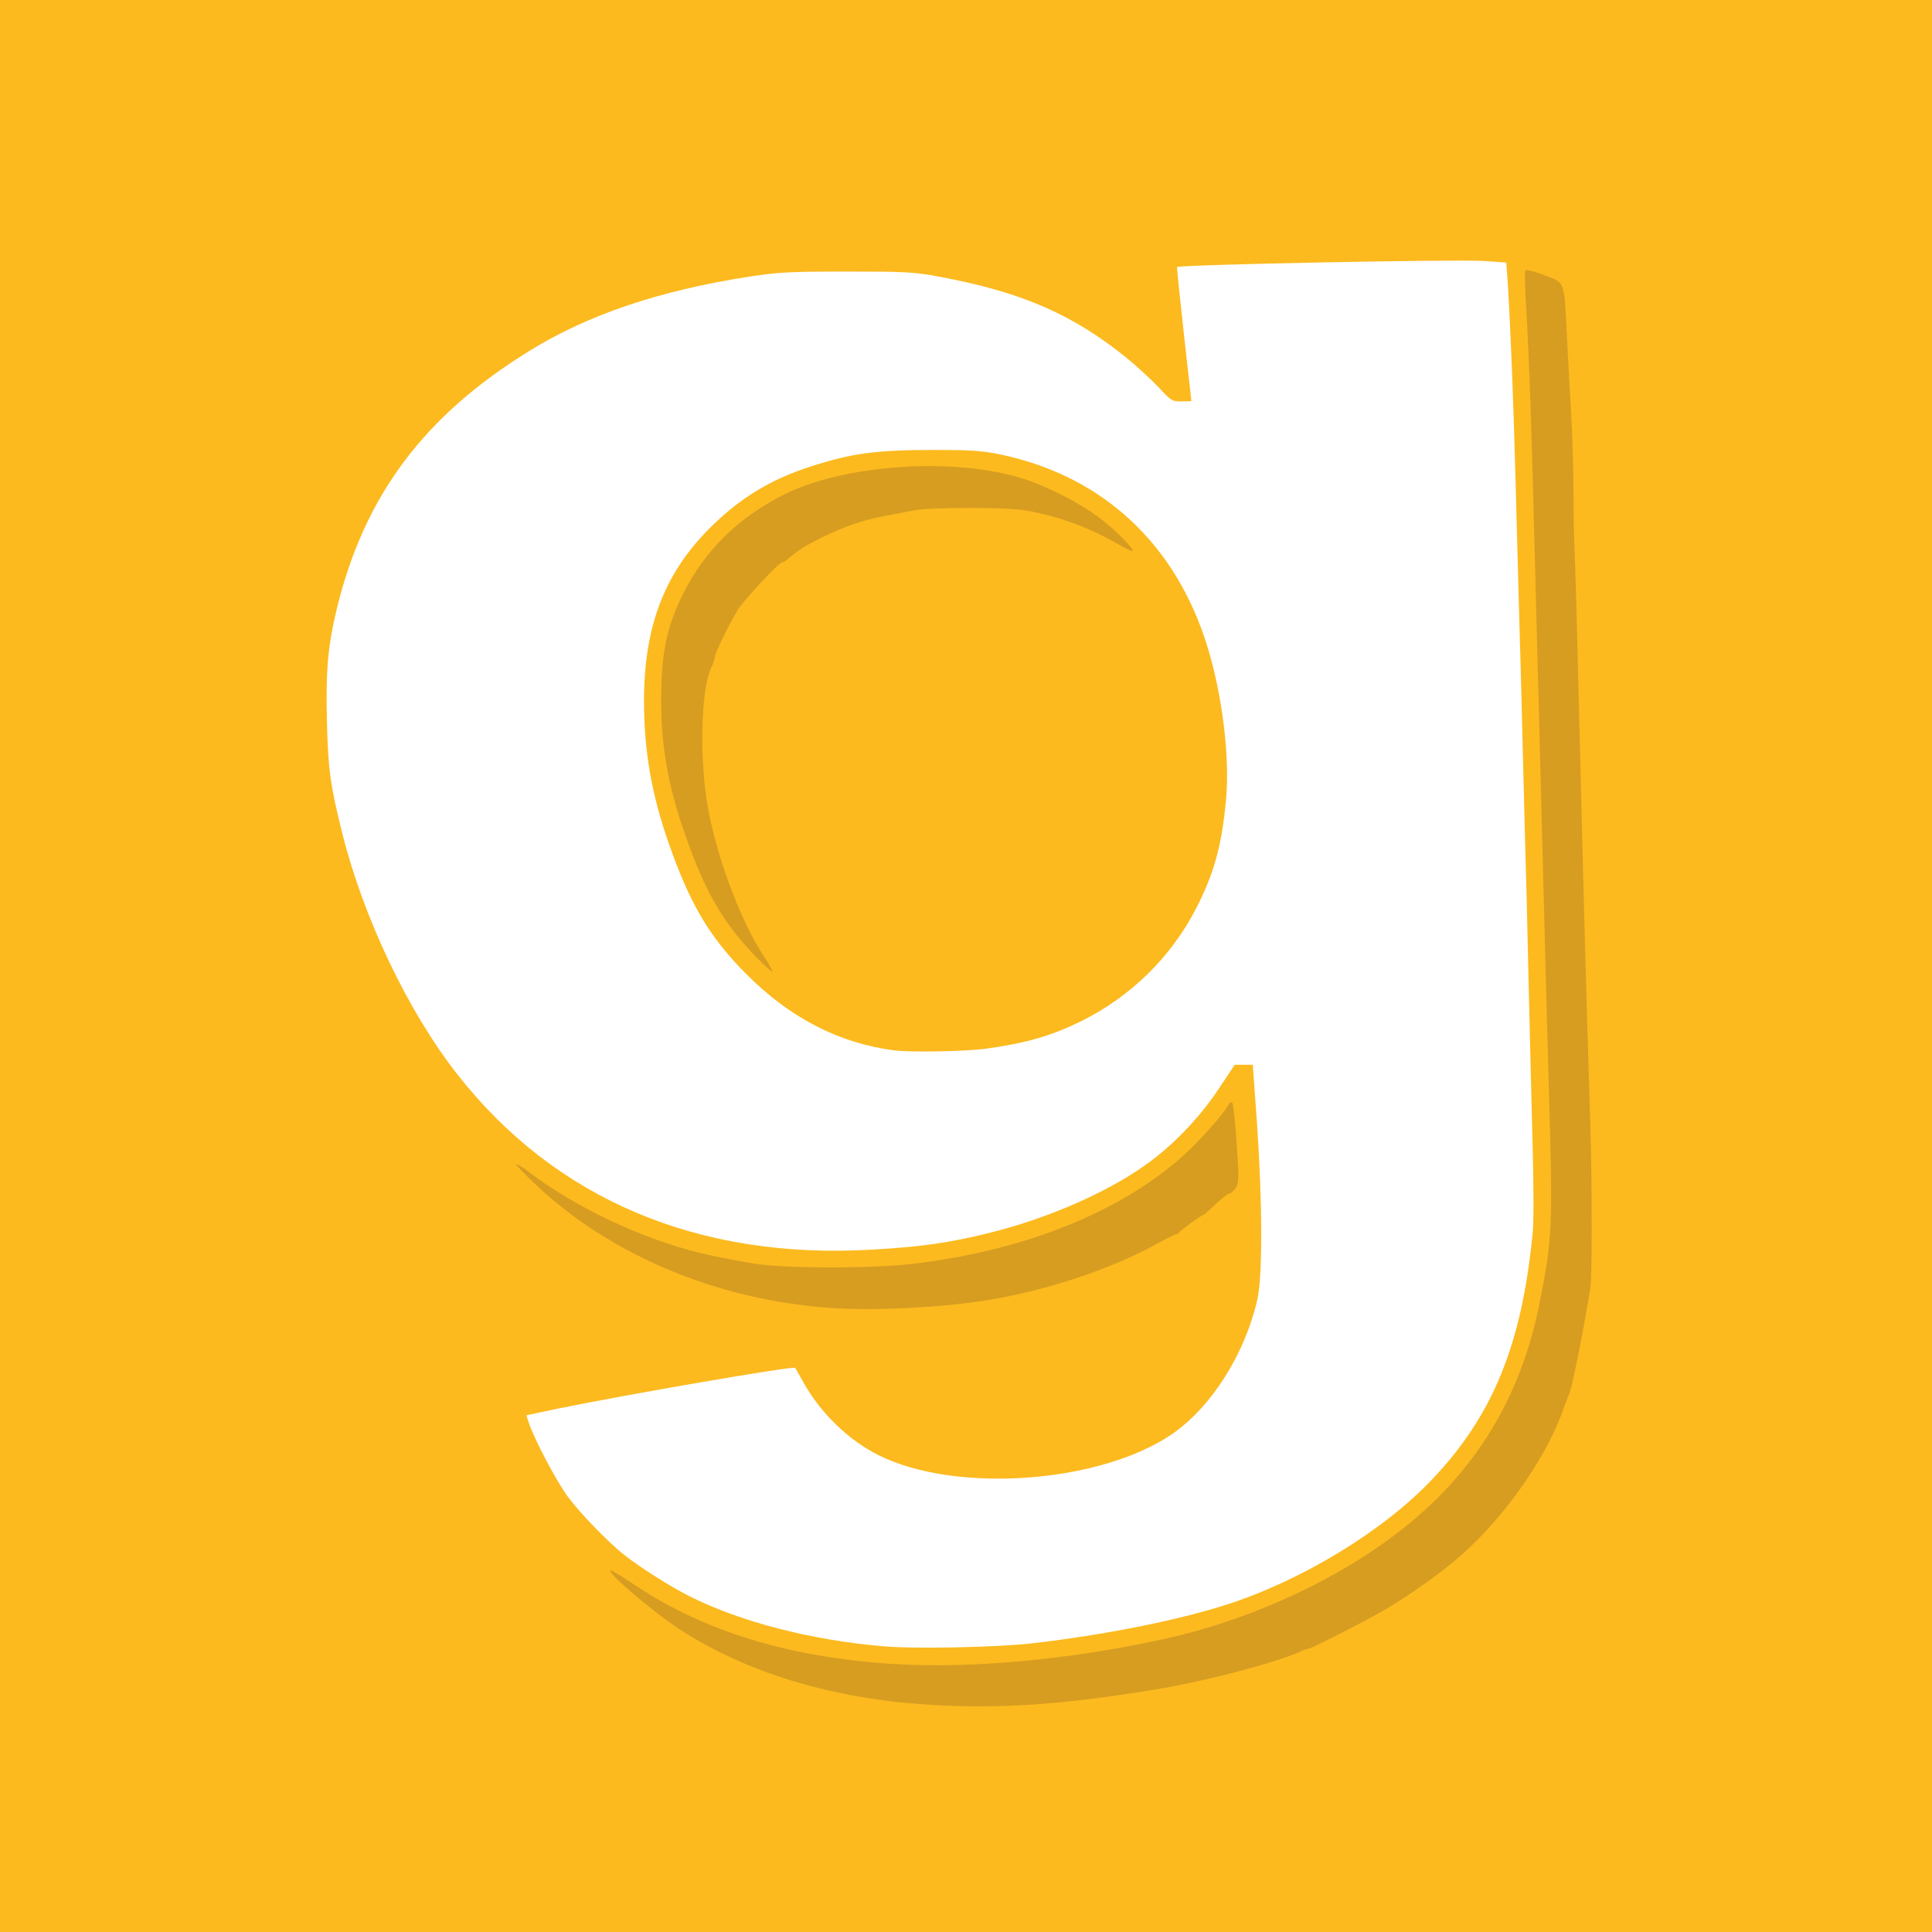 <?xml version="1.0" encoding="utf-8"?>
<!DOCTYPE svg PUBLIC "-//W3C//DTD SVG 20010904//EN" "http://www.w3.org/TR/2001/REC-SVG-20010904/DTD/svg10.dtd">
<svg version="1.0" xmlns="http://www.w3.org/2000/svg" width="900px" height="900px" viewBox="0 0 900 900" preserveAspectRatio="xMidYMid meet">
 <rect x="0" y="0" width="900" height="900" fill="#333333" stroke="none"/>
 <g fill="#fcba1f">
  <path d="M0 450 l0 -450 450 0 450 0 0 450 0 450 -450 0 -450 0 0 -450z m480.6 341 c45 -3.6 100.1 -14.6 122.1 -24.6 1.7 -0.8 3.5 -1.4 4 -1.4 0.9 0 18.5 -8.8 31.1 -15.7 15.3 -8.2 34.2 -22.1 46.5 -34.1 25.1 -24.6 41.4 -54.2 48 -87.2 6.6 -32.8 7.2 -44.4 5.4 -101.5 -1.2 -37 -2.6 -90 -4.2 -155.5 -0.8 -34.4 -1.9 -78 -2.5 -97 -0.5 -19 -1.2 -44.4 -1.5 -56.5 -0.3 -12.1 -1 -29.4 -1.5 -38.5 -0.5 -9.1 -1.2 -22.5 -1.6 -29.8 -0.8 -14.9 -0.6 -14.6 -9.2 -17.6 -4.2 -1.5 -4.2 -1.5 -3.8 0.7 1.2 5.6 2.7 50.3 6.1 182.2 1.7 65.6 3.9 149 5.6 210.8 1 37.5 0.9 43.2 -0.6 56.9 -5.4 47.8 -17 77.7 -41.8 107.5 -29 34.8 -80.5 63.9 -135.2 76.3 -31.5 7.1 -66.7 11.7 -97 12.6 -43.5 1.4 -86.9 -4.5 -115.2 -15.7 -11 -4.3 -11.3 -4.4 -6.8 -1.4 6.4 4.1 20.1 10.4 31.9 14.7 35.1 12.6 79.3 18 120.2 14.8z m-2.6 -28.5 c33.2 -3.8 67.2 -10.6 90.1 -17.9 35.1 -11.2 73.3 -34.4 96 -58.4 25.9 -27.3 38.9 -56.4 45.5 -101.7 1.9 -13.8 2 -27.7 0.4 -88 -0.5 -22 -1.5 -58.7 -2 -81.5 -0.6 -22.8 -1.5 -56.8 -2 -75.5 -0.5 -18.7 -1.4 -52.4 -2 -75 -2.1 -80.4 -4.4 -138.2 -5.7 -139.5 -1.3 -1.4 -144.7 1.1 -146.2 2.5 -0.2 0.2 1.1 12.9 2.8 28.2 1.7 15.3 3.1 29.3 3.1 31.1 l0 3.2 -7.6 0 -7.7 0 -5.8 -6.4 c-3.3 -3.5 -10.1 -9.8 -15.1 -13.9 -25.4 -20.5 -49.3 -30.8 -87.8 -37.9 -11 -2 -15.7 -2.3 -39.5 -2.3 -23.3 0 -29.1 0.3 -42 2.3 -42.2 6.5 -75.7 17.8 -103.1 34.8 -48.9 30.2 -76.6 67.3 -89.4 119.6 -4.1 16.9 -5.3 29.3 -4.7 49.7 0.5 18.9 1.8 27.9 7.1 49.1 7.4 29.3 23.4 67.1 39 91.8 38.9 61.6 98.7 97.3 171.3 102.3 46.4 3.2 97 -6.7 136.3 -26.6 24.7 -12.6 41.9 -27.4 55.6 -48.1 l7.6 -11.4 7.2 0 7.2 0 2 27.8 c2.6 37.4 2.6 76.6 0.1 87.7 -5.9 25.6 -21.6 50.2 -39.9 62.7 -23.4 15.8 -62.8 23.5 -102.1 19.9 -36.6 -3.4 -60.4 -17.3 -75.6 -44.3 -1.8 -3.2 -3.7 -5.8 -4.2 -5.8 -7.6 0 -114.8 19.5 -116.5 21.2 -0.9 1 12.2 25.5 17.4 32.4 6 7.9 18.2 20.5 25.7 26.5 29.8 23.8 71.8 38.6 121 42.8 14.5 1.3 46.6 0.5 63.5 -1.4z m-45 -157 c38.8 -3.4 74.5 -13.4 101.8 -28.5 5 -2.7 9.5 -5 10.1 -5 0.5 0 1.1 -0.3 1.3 -0.8 0.3 -0.8 10.5 -8.2 11.3 -8.2 0.3 0 2.8 -2.2 5.7 -5 2.9 -2.7 5.8 -5 6.5 -5 0.6 0 1.9 -1 2.8 -2.2 1.3 -1.9 1.4 -4.1 0.9 -12.8 -1.1 -16.4 -1 -16.3 -7.3 -8.6 -26 31.4 -77.9 55 -136.7 62.3 -19.7 2.4 -65.6 2.4 -80.7 0 -22.1 -3.5 -39.5 -8.1 -54.1 -14.3 -4.4 -1.9 -8.1 -3.2 -8.3 -3 -0.2 0.2 6.5 3.8 14.9 8 40.4 20 82.7 27.5 131.8 23.1z"/>
  <path d="M413.5 492.3 c-18.8 -2.4 -37.2 -10 -54.5 -22.6 -7.5 -5.5 -22.6 -20.8 -28.2 -28.7 -15.6 -22 -27.8 -54.5 -32.3 -85.9 -2 -14.1 -2 -43.8 0.1 -55.6 4 -23.2 14.3 -42.5 31.2 -58.6 13.2 -12.7 27.3 -21 45.2 -26.7 19.6 -6.3 30.3 -7.6 60 -7.6 21.6 0 25.7 0.3 34.9 2.3 47.1 10.1 80.8 41.6 95.5 89.1 7.3 23.9 10.7 53.3 8.8 76.3 -1.9 22.2 -5.3 35 -13.8 51.5 -16.3 31.7 -45.7 54.5 -81 62.7 -13.8 3.2 -26.7 4.5 -44.9 4.3 -9.9 0 -19.3 -0.3 -21 -0.5z m-79 -83.8 c-2.4 -7.2 -5.6 -18.6 -7 -25.5 -5 -23.7 -4.4 -64.4 1 -75.4 0.8 -1.6 1.5 -3.6 1.5 -4.5 0 -1.7 6.3 -14.6 10.6 -21.9 2.7 -4.4 19.2 -22.2 20.7 -22.2 0.4 0 1.3 -0.5 2 -1 5.7 -4.8 8.2 -6.4 16.1 -10.4 10.8 -5.3 19.4 -8.3 29.6 -10.2 4.1 -0.8 10.2 -1.9 13.5 -2.6 3.3 -0.6 15.9 -1.2 28 -1.2 23.5 -0.1 33.2 0.9 46.5 5 9.6 2.9 7.4 1 -6.5 -5.6 -17.5 -8.4 -30.7 -11.7 -51 -12.7 -23.8 -1.2 -53.7 4.3 -71 12.9 -15.5 7.8 -30.2 20 -39 32.3 -4.9 6.9 -11.5 19.8 -13.8 27 -8.5 26.6 -5.6 61.1 8.5 99 3.7 10.1 13.6 31 14.3 30.3 0.2 -0.2 -1.6 -6.2 -4 -13.3z"/>
 </g>
 <g fill="#ffffff">
  <path d="M411.5 766.9 c-33.4 -2.8 -66.7 -11.4 -90.5 -23.4 -8.7 -4.4 -23.4 -13.7 -30.5 -19.4 -7.5 -6 -19.7 -18.6 -25.7 -26.5 -5.4 -7.2 -16 -27.2 -18.6 -35.2 l-1 -3.1 15.1 -3.2 c32.3 -6.6 109.4 -19.9 110.1 -18.9 0.2 0.2 1.8 3 3.6 6.3 8.1 14.7 21.2 27.4 35.5 34.5 36 17.8 102.6 13 136.3 -9.8 18.3 -12.5 34 -37.1 39.9 -62.7 2.5 -10.9 2.4 -44.9 -0.1 -81.7 l-2 -27.8 -4.2 0 -4.2 0 -7.6 11.4 c-8.9 13.4 -21.4 26.4 -34 35.3 -18.4 13.1 -46.4 25.2 -73 31.7 -18.7 4.6 -31.3 6.4 -53.9 7.7 -81.1 4.9 -148 -23.3 -193.7 -81.7 -22.9 -29.2 -43.7 -72.8 -53.6 -112.4 -5.6 -22.5 -6.6 -30 -7.1 -52.2 -0.6 -23.6 0.5 -35.3 4.7 -52.6 12.8 -52.3 40.5 -89.4 89.4 -119.6 27.4 -17 60.9 -28.3 103.1 -34.8 13.2 -2 18.6 -2.3 45 -2.3 27 0 31.3 0.2 42.5 2.3 38.5 7.1 62.4 17.4 87.8 37.9 5 4.1 11.8 10.4 15.1 13.9 5.6 6.1 6.1 6.4 10.5 6.4 2.5 0 4.6 -0.1 4.6 -0.2 0 -0.2 -1.6 -14.2 -3.5 -31.2 -1.9 -17.1 -3.3 -31.1 -3.2 -31.2 1.2 -1.1 130.9 -3.7 143.4 -2.8 l10 0.7 0.7 10.1 c1.3 21.1 2.6 53.5 3.6 91.1 1.1 42.4 1.8 67.4 2.5 91.5 0.2 8.5 0.7 26.3 1 39.5 0.3 13.2 0.8 31 1 39.5 0.3 8.5 1 35.5 1.5 60 0.6 24.5 1.4 59.4 1.9 77.7 0.6 19.6 0.6 37 0.1 42.5 -5 51.9 -18.5 85.2 -46.9 115 -22.7 24 -60.9 47.2 -96 58.4 -22.9 7.3 -56.5 14 -90.1 17.9 -16.4 1.9 -54.5 2.7 -69.5 1.4z m48 -278.4 c18.8 -2.6 30.5 -6.1 44 -12.7 23.4 -11.6 42.1 -30 53.9 -53 8.2 -16.1 11.7 -28.8 13.7 -49.9 1.9 -19.8 -1.6 -48.9 -8.7 -71.9 -14.7 -47.5 -48.5 -79 -95.5 -89.1 -8.9 -1.9 -13.5 -2.3 -31.9 -2.3 -26.5 0 -38 1.5 -57 7.6 -17.9 5.7 -32 14 -45.2 26.7 -22.8 21.7 -32.8 47 -32.8 82.7 0 23 3.5 43.3 11.4 65.9 9.9 28.5 19.1 44 36.1 61.1 20.3 20.5 43.4 32.4 69 35.7 7.7 1 34 0.5 43 -0.8z"/>
 </g>
 <g fill="#d79d21">
  <path d="M428 793.8 c-42.5 -3.2 -81.4 -15.3 -111.1 -34.6 -13 -8.5 -34 -26.4 -32.6 -27.8 0.2 -0.2 5.5 3 11.8 7.2 31.9 21.3 71.4 33.4 119.3 36.5 37.1 2.4 84.7 -2.1 129.1 -12.1 45.5 -10.4 90.7 -33.1 120.5 -60.7 27.3 -25.3 44.7 -57 52.3 -95.8 5.9 -29.9 6.1 -35 4.2 -100 -0.3 -9.3 -1.2 -42.6 -2 -74 -4.7 -181.7 -5.6 -214.9 -6.5 -243 -0.6 -17 -1.5 -38.1 -2.1 -46.8 -0.5 -8.6 -0.7 -16.2 -0.4 -16.7 0.3 -0.5 3.5 0.2 7.3 1.6 11.7 4.4 10.7 1.9 12.1 28.6 0.7 12.8 1.6 30.1 2.1 38.3 0.5 8.3 0.9 23.8 1 34.5 0 10.7 0.3 23.1 0.5 27.5 0.3 4.4 1.4 45.6 2.5 91.5 1.9 77.2 2.9 114.8 4.8 174.5 0.9 29.2 0.9 72.8 0 78.1 -3.2 18.5 -5.2 29.2 -6.9 36.9 -2 9.4 -2.2 10 -3.2 12.5 -0.3 0.8 -1.8 4.6 -3.2 8.5 -8.5 23 -29.1 51.4 -50 68.7 -10.4 8.7 -26.4 19.6 -36.7 25.1 -12.6 6.9 -30.2 15.7 -31.1 15.7 -0.5 0 -2.3 0.6 -4 1.4 -11.5 5.2 -43.9 13.7 -66.8 17.5 -44.8 7.5 -76.8 9.5 -110.9 6.9z"/>
  <path d="M387 609.3 c-52.9 -3.7 -102.6 -24.5 -137.7 -57.7 -5.1 -4.9 -9.2 -9.1 -8.9 -9.3 0.3 -0.3 3.1 1.5 6.3 3.9 21.1 16 51.3 30.4 78.3 37.2 6.7 1.7 16.9 3.7 26.7 5.3 14.9 2.3 55.3 2.3 74.7 -0.1 51 -6.2 95.2 -23.9 124.3 -49.8 7.8 -6.9 18.9 -19.4 21.4 -23.9 0.6 -1.2 1.5 -1.7 1.9 -1.3 0.5 0.5 1.4 9.1 2.1 19.1 1.1 16.6 1.1 18.4 -0.5 20.7 -0.9 1.4 -2.2 2.6 -2.9 2.6 -0.6 0 -3.6 2.3 -6.5 5 -2.9 2.8 -5.4 5 -5.7 5 -0.8 0 -11 7.4 -11.3 8.2 -0.2 0.5 -0.8 0.8 -1.3 0.8 -0.6 0 -5.1 2.3 -10.1 5 -19.5 10.7 -47.5 20.2 -73.8 25 -21.8 3.9 -55.6 5.8 -77 4.3z"/>
  <path d="M352.7 446.3 c-14.7 -15.1 -22.9 -28.6 -31.5 -51.8 -9.4 -25.3 -13.2 -44.8 -13.2 -68 0 -22.1 2.5 -34.5 10.3 -50 9.8 -19.8 25.6 -35.4 46.7 -46 28.4 -14.3 79.8 -17.7 112 -7.4 11 3.5 26.1 11.3 34.7 17.8 7.8 5.8 16.8 14.9 15.9 15.8 -0.2 0.3 -3.5 -1.3 -7.3 -3.5 -13.2 -7.6 -26.9 -12.6 -42.3 -15.4 -9.2 -1.6 -43.9 -1.6 -52.5 0 -3.3 0.7 -9.4 1.8 -13.5 2.6 -10.2 1.9 -18.8 4.9 -29.6 10.2 -7.9 4 -10.4 5.6 -16.1 10.4 -0.7 0.5 -1.6 1 -2 1 -1.5 0 -18 17.8 -20.7 22.2 -4.3 7.3 -10.6 20.2 -10.6 21.9 0 0.9 -0.7 2.9 -1.5 4.5 -5.3 10.8 -5.9 46 -1 69.4 4.8 23.1 15.1 49.8 25 64.9 2.6 3.9 4.5 7.4 4.3 7.7 -0.3 0.2 -3.5 -2.6 -7.1 -6.3z"/>
 </g>
</svg>